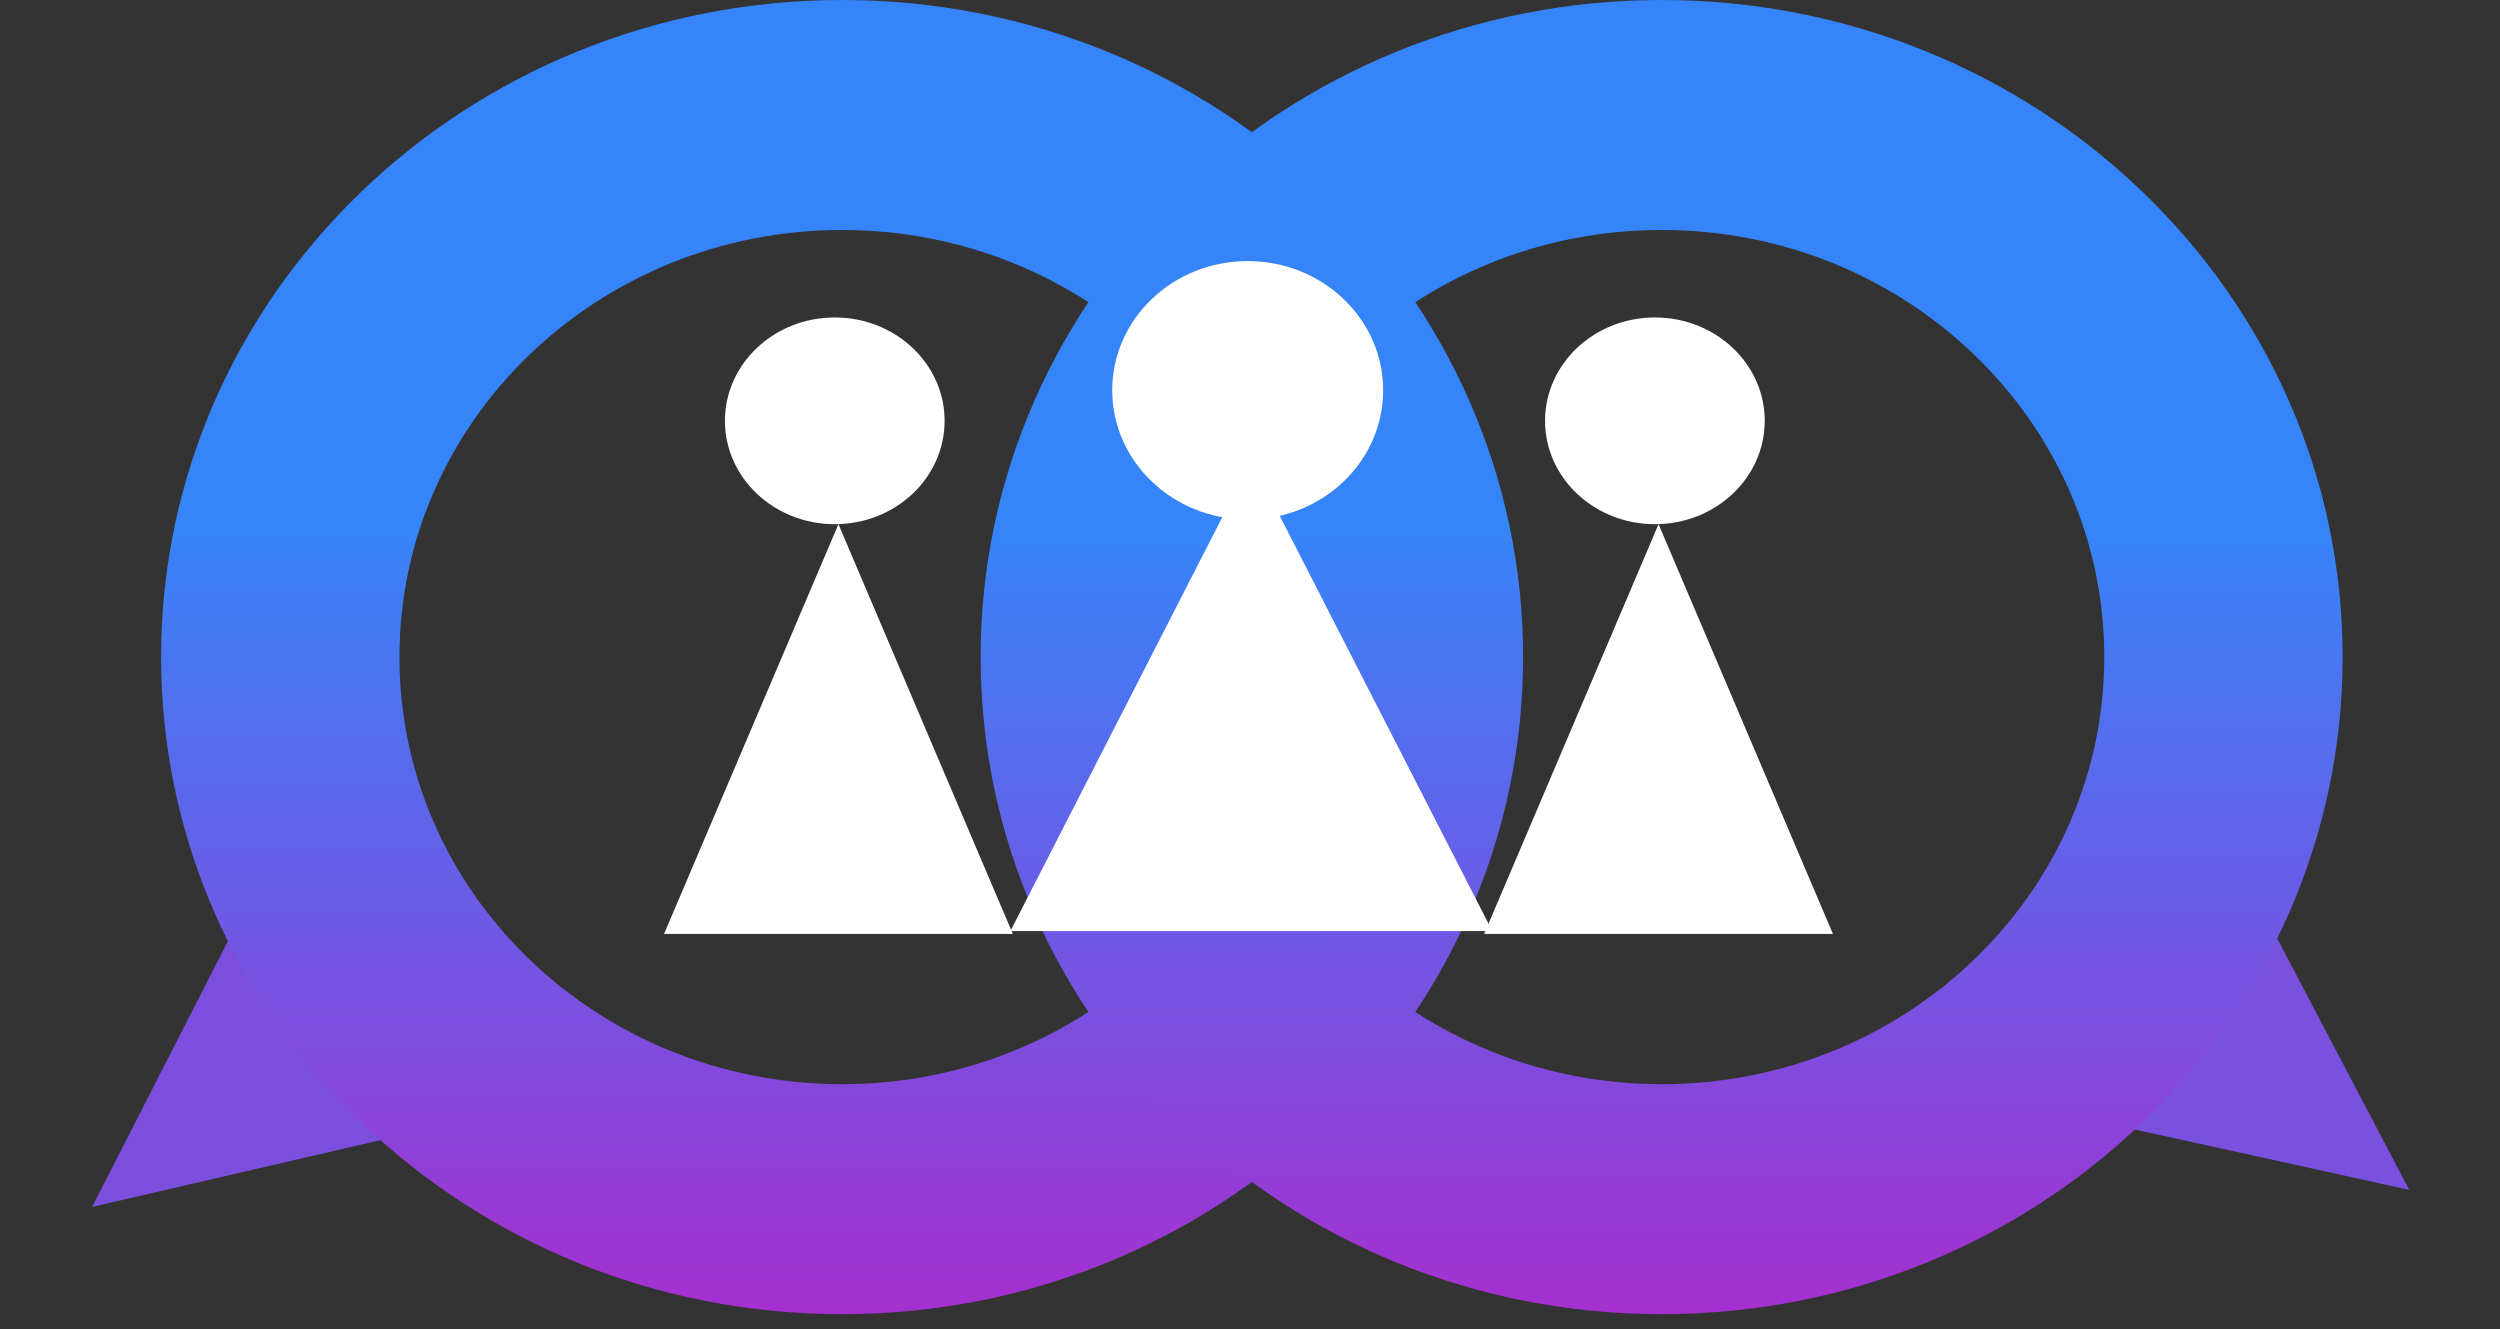 <svg width="316" height="168" viewBox="0 0 316 168" fill="none" xmlns="http://www.w3.org/2000/svg">
<rect x="0" y="0" width="316" height="168" fill="#333333" stroke="none"/>
<path d="M11.64 152.558L29.517 117.576L49.679 143.743L11.64 152.558Z" fill="#7C4EDE"/>
<path d="M304.529 150.399L266.394 142.015L286.263 115.621L304.529 150.399Z" fill="#7A50DF"/>
<path d="M192.518 83.056C192.518 128.926 153.98 166.111 106.44 166.111C58.901 166.111 20.363 128.926 20.363 83.056C20.363 37.185 58.901 0 106.44 0C153.98 0 192.518 37.185 192.518 83.056ZM50.49 83.056C50.49 112.871 75.54 137.042 106.44 137.042C137.341 137.042 162.391 112.871 162.391 83.056C162.391 53.24 137.341 29.07 106.44 29.07C75.54 29.07 50.49 53.24 50.49 83.056Z" fill="url(#paint0_linear_2_38)"/>
<path d="M296.108 83.056C296.108 128.926 257.569 166.111 210.03 166.111C162.49 166.111 123.952 128.926 123.952 83.056C123.952 37.185 162.49 0 210.03 0C257.569 0 296.108 37.185 296.108 83.056ZM154.079 83.056C154.079 112.871 179.129 137.042 210.03 137.042C240.93 137.042 265.98 112.871 265.98 83.056C265.98 53.24 240.93 29.07 210.03 29.07C179.129 29.07 154.079 53.24 154.079 83.056Z" fill="url(#paint1_linear_2_38)"/>
<ellipse cx="157.709" cy="49.331" rx="17.123" ry="16.331" fill="white"/>
<path d="M158.172 58.197L188.631 117.689H127.712L158.172 58.197Z" fill="white"/>
<ellipse cx="209.179" cy="53.193" rx="13.883" ry="13.065" fill="white"/>
<path d="M209.641 66.258L231.684 118.051H187.598L209.641 66.258Z" fill="white"/>
<ellipse cx="105.515" cy="53.193" rx="13.883" ry="13.065" fill="white"/>
<path d="M105.978 66.258L128.021 118.051H83.935L105.978 66.258Z" fill="white"/>
<defs>
<linearGradient id="paint0_linear_2_38" x1="106.44" y1="0" x2="106.44" y2="166.111" gradientUnits="userSpaceOnUse">
<stop offset="0.401" stop-color="#3684F9"/>
<stop offset="1" stop-color="#A52FCF"/>
</linearGradient>
<linearGradient id="paint1_linear_2_38" x1="210.03" y1="0" x2="210.03" y2="166.111" gradientUnits="userSpaceOnUse">
<stop offset="0.406" stop-color="#3684F9"/>
<stop offset="1" stop-color="#A52FCF"/>
</linearGradient>
</defs>
</svg>
